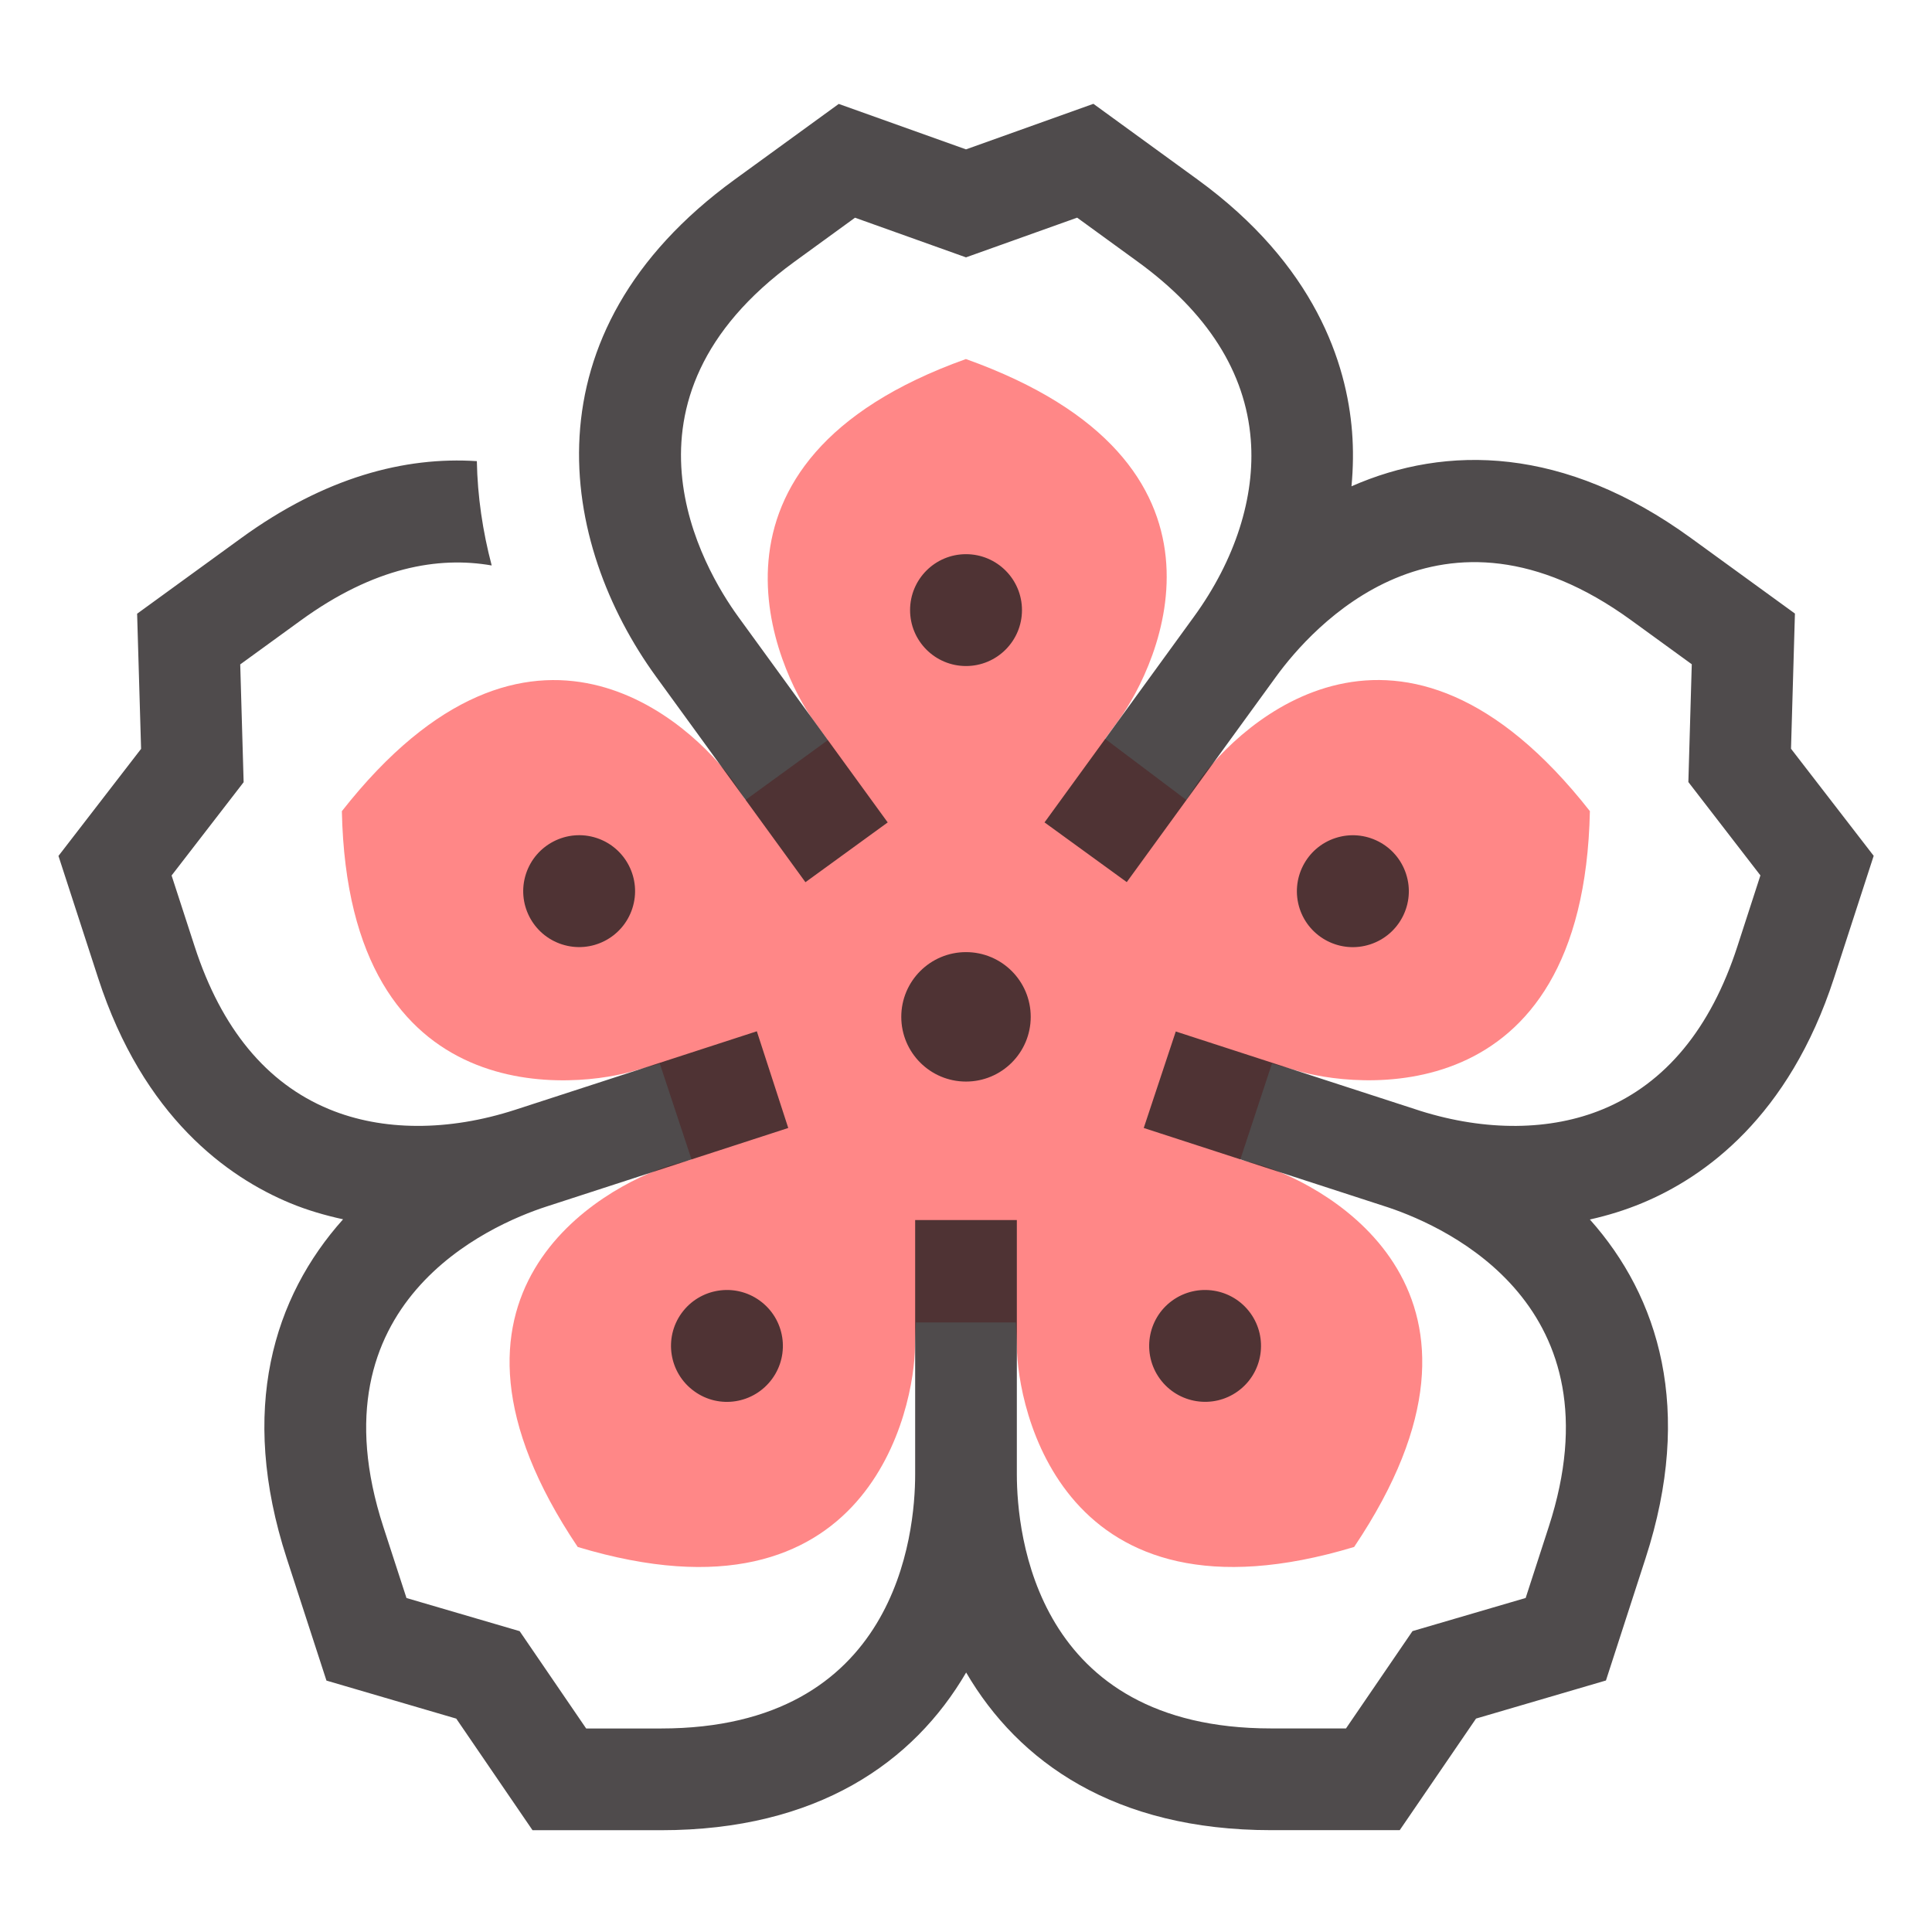 <?xml version="1.0" encoding="utf-8"?>
<!-- Generator: Adobe Illustrator 15.0.0, SVG Export Plug-In . SVG Version: 6.00 Build 0)  -->
<!DOCTYPE svg PUBLIC "-//W3C//DTD SVG 1.1//EN" "http://www.w3.org/Graphics/SVG/1.1/DTD/svg11.dtd">
<svg version="1.1" id="Layer_1" xmlns="http://www.w3.org/2000/svg" xmlns:xlink="http://www.w3.org/1999/xlink" x="0px" y="0px"
	 width="38px" height="38px" viewBox="0 0 38 38" enable-background="new 0 0 38 38" xml:space="preserve">
<path fill="#FF8787" d="M24.395,22.806l0.425,0.118c1.313,0.416,5.175,2.5,1.814,7.503c-5.767,1.738-6.624-2.771-6.634-3.944
	l-0.019-0.473h-1.965l-0.019,0.473c-0.01,1.173-0.867,5.683-6.634,3.944c-3.361-5.003,0.5-7.087,1.814-7.503l0.425-0.118
	l-0.624-1.885l-0.455,0.127c-1.118,0.353-5.673,0.929-5.799-5.093c3.722-4.74,6.896-1.71,7.697-0.589l0.243,0.368l1.618-1.176
	l-0.278-0.382c-0.689-0.949-2.678-5.087,2.994-7.114c5.675,2.028,3.807,5.999,2.997,7.114l-0.259,0.356l1.596,1.201l0.243-0.368
	c0.801-1.121,3.975-4.151,7.696,0.589c-0.126,6.022-4.681,5.446-5.799,5.093l-0.455-0.127L24.395,22.806z"/>
<path opacity="0.8" fill="#231F20" d="M36.853,16.833l-0.78,2.403c-0.889,2.734-2.545,3.917-3.779,4.429
	c-0.327,0.136-0.67,0.242-1.023,0.321c1.359,1.523,2.045,3.738,1.095,6.663l-0.779,2.404l-2.555,0.749l-1.501,2.195h-2.527
	c-0.001,0-0.002,0-0.002,0c-3.075,0-4.969-1.337-5.999-3.101c-1.029,1.764-2.924,3.102-6.001,3.102h-2.528l-1.5-2.195l-2.553-0.748
	l-0.781-2.403c-0.953-2.932-0.256-5.145,1.108-6.67c-0.357-0.078-0.707-0.18-1.038-0.317c-1.233-0.511-2.891-1.693-3.779-4.426
	l-0.781-2.404l1.625-2.106l-0.078-2.658l2.045-1.486C6.39,9.387,7.961,8.978,9.379,9.07c0.013,0.694,0.115,1.381,0.292,2.052
	c-1.049-0.183-2.312,0.032-3.755,1.081l-1.191,0.865l0.067,2.317l-1.417,1.835l0.455,1.4c0.524,1.612,1.413,2.688,2.642,3.196
	c1.049,0.435,2.347,0.438,3.659,0.013l4.755-1.545l0.618,1.902l-4.755,1.545c-1.115,0.362-4.644,1.889-3.209,6.301l0.455,1.399
	l2.226,0.652l1.308,1.914H13c4.639,0,5-3.827,5-5l0-5h2v5c0.001,1.173,0.364,4.999,4.999,4.999c0.001,0,0.001,0,0.002,0h1.473
	l1.308-1.914l2.226-0.652l0.454-1.4c1.406-4.33-1.966-5.88-3.146-6.278c-0.021-0.007-0.043-0.014-0.064-0.021l-4.756-1.545
	l0.63-1.898l4.744,1.54c0.022,0.008,0.045,0.015,0.067,0.022c1.29,0.404,2.561,0.394,3.592-0.034
	c1.229-0.51,2.118-1.585,2.642-3.198l0.454-1.4l-1.417-1.836l0.067-2.317l-1.192-0.866c-3.753-2.726-6.293,0.158-6.983,1.108
	l-2.938,4.043l-1.618-1.175l0.02-0.026l2.92-4.02c0.81-1.115,1.207-2.352,1.117-3.483c-0.104-1.326-0.853-2.504-2.225-3.5
	l-1.19-0.865L19,5.062l-2.183-0.78l-1.19,0.865c-3.752,2.727-1.795,6.036-1.106,6.985l2.939,4.044l-1.618,1.176l-2.939-4.044
	c-1.897-2.613-2.629-6.742,1.549-9.778l2.045-1.486L19,2.938l2.506-0.896l2.044,1.486c2.325,1.689,2.938,3.63,3.043,4.961
	c0.028,0.354,0.023,0.714-0.011,1.076c1.869-0.823,4.187-0.791,6.676,1.017l2.046,1.486l-0.077,2.659L36.853,16.833z M19,18.727
	c-0.703,0-1.273,0.57-1.273,1.273s0.57,1.273,1.273,1.273s1.273-0.57,1.273-1.273S19.703,18.727,19,18.727z M20.101,12
	c0,0.607-0.493,1.1-1.101,1.1s-1.1-0.493-1.1-1.1s0.492-1.1,1.1-1.1S20.101,11.393,20.101,12z M24.593,25.826
	c0.356,0.491,0.248,1.18-0.244,1.537c-0.491,0.356-1.179,0.247-1.536-0.244s-0.249-1.18,0.242-1.537
	C23.547,25.226,24.235,25.334,24.593,25.826z M11.731,16.481c0.578,0.188,0.894,0.81,0.706,1.387
	c-0.188,0.578-0.808,0.894-1.386,0.706c-0.578-0.188-0.894-0.808-0.706-1.386C10.533,16.611,11.154,16.294,11.731,16.481z
	 M26.269,16.482c0.577-0.187,1.199,0.128,1.387,0.708c0.188,0.577-0.129,1.197-0.707,1.385c-0.577,0.188-1.198-0.127-1.387-0.705
	C25.375,17.291,25.69,16.67,26.269,16.482z M13.407,25.826c0.358-0.491,1.046-0.601,1.538-0.243c0.492,0.357,0.6,1.045,0.243,1.536
	c-0.358,0.492-1.045,0.602-1.536,0.243C13.16,27.005,13.051,26.317,13.407,25.826z"/>
</svg>
